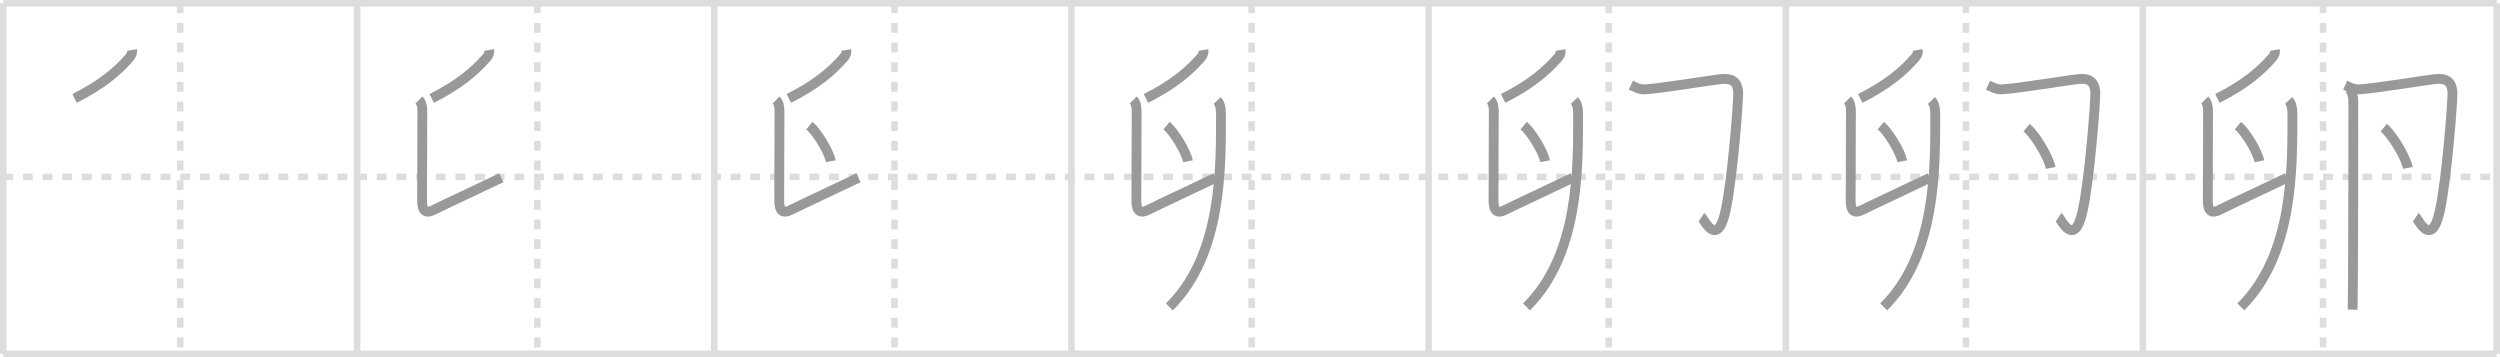<svg width="763px" height="109px" viewBox="0 0 763 109" xmlns="http://www.w3.org/2000/svg" xmlns:xlink="http://www.w3.org/1999/xlink" xml:space="preserve" version="1.1" baseProfile="full">
<line x1="1" y1="1" x2="762" y2="1" style="stroke:#ddd;stroke-width:2"></line>
<line x1="1" y1="1" x2="1" y2="108" style="stroke:#ddd;stroke-width:2"></line>
<line x1="1" y1="108" x2="762" y2="108" style="stroke:#ddd;stroke-width:2"></line>
<line x1="762" y1="1" x2="762" y2="108" style="stroke:#ddd;stroke-width:2"></line>
<line x1="109" y1="1" x2="109" y2="108" style="stroke:#ddd;stroke-width:2"></line>
<line x1="218" y1="1" x2="218" y2="108" style="stroke:#ddd;stroke-width:2"></line>
<line x1="327" y1="1" x2="327" y2="108" style="stroke:#ddd;stroke-width:2"></line>
<line x1="436" y1="1" x2="436" y2="108" style="stroke:#ddd;stroke-width:2"></line>
<line x1="545" y1="1" x2="545" y2="108" style="stroke:#ddd;stroke-width:2"></line>
<line x1="654" y1="1" x2="654" y2="108" style="stroke:#ddd;stroke-width:2"></line>
<line x1="1" y1="54" x2="762" y2="54" style="stroke:#ddd;stroke-width:2;stroke-dasharray:3 3"></line>
<line x1="55" y1="1" x2="55" y2="108" style="stroke:#ddd;stroke-width:2;stroke-dasharray:3 3"></line>
<line x1="164" y1="1" x2="164" y2="108" style="stroke:#ddd;stroke-width:2;stroke-dasharray:3 3"></line>
<line x1="273" y1="1" x2="273" y2="108" style="stroke:#ddd;stroke-width:2;stroke-dasharray:3 3"></line>
<line x1="382" y1="1" x2="382" y2="108" style="stroke:#ddd;stroke-width:2;stroke-dasharray:3 3"></line>
<line x1="491" y1="1" x2="491" y2="108" style="stroke:#ddd;stroke-width:2;stroke-dasharray:3 3"></line>
<line x1="600" y1="1" x2="600" y2="108" style="stroke:#ddd;stroke-width:2;stroke-dasharray:3 3"></line>
<line x1="709" y1="1" x2="709" y2="108" style="stroke:#ddd;stroke-width:2;stroke-dasharray:3 3"></line>
<path d="M40.32,15.25c0.13,0.78-0.24,1.68-0.71,2.22c-3.83,4.42-8.62,8.41-16.86,12.57" style="fill:none;stroke:#999;stroke-width:3"></path>

<path d="M149.32,15.25c0.13,0.78-0.24,1.68-0.71,2.22c-3.83,4.42-8.62,8.41-16.86,12.57" style="fill:none;stroke:#999;stroke-width:3"></path>
<path d="M127.87,30.51c0.81,0.81,1.03,2.11,1.03,3.49c0,3.88-0.08,23.12-0.08,27.22c0,3.53,1.38,3.93,3.51,2.87C136.5,62,145.75,57.75,153.0,54.25" style="fill:none;stroke:#999;stroke-width:3"></path>

<path d="M258.32,15.25c0.13,0.78-0.24,1.68-0.71,2.22c-3.83,4.42-8.62,8.41-16.86,12.57" style="fill:none;stroke:#999;stroke-width:3"></path>
<path d="M236.87,30.51c0.81,0.81,1.03,2.11,1.03,3.49c0,3.88-0.08,23.12-0.08,27.22c0,3.53,1.38,3.93,3.51,2.87C245.5,62,254.75,57.75,262.0,54.25" style="fill:none;stroke:#999;stroke-width:3"></path>
<path d="M247.02,38.33c2.31,1.92,5.97,7.9,6.54,10.88" style="fill:none;stroke:#999;stroke-width:3"></path>

<path d="M367.32,15.25c0.13,0.78-0.24,1.68-0.71,2.22c-3.83,4.42-8.62,8.41-16.86,12.57" style="fill:none;stroke:#999;stroke-width:3"></path>
<path d="M345.87,30.51c0.81,0.81,1.03,2.11,1.03,3.49c0,3.88-0.08,23.12-0.08,27.22c0,3.53,1.38,3.93,3.51,2.87C354.5,62,363.75,57.75,371.0,54.25" style="fill:none;stroke:#999;stroke-width:3"></path>
<path d="M356.02,38.33c2.31,1.92,5.97,7.9,6.54,10.88" style="fill:none;stroke:#999;stroke-width:3"></path>
<path d="M371.47,30.68c0.78,0.82,1.17,2.03,1.17,4.14c0,16.44,0.36,42.94-15.75,58.84" style="fill:none;stroke:#999;stroke-width:3"></path>

<path d="M476.32,15.25c0.13,0.78-0.24,1.68-0.71,2.22c-3.83,4.42-8.62,8.41-16.86,12.57" style="fill:none;stroke:#999;stroke-width:3"></path>
<path d="M454.87,30.51c0.81,0.81,1.03,2.11,1.03,3.49c0,3.88-0.08,23.12-0.08,27.22c0,3.53,1.38,3.93,3.51,2.87C463.5,62,472.75,57.75,480.0,54.25" style="fill:none;stroke:#999;stroke-width:3"></path>
<path d="M465.02,38.33c2.31,1.92,5.97,7.9,6.54,10.88" style="fill:none;stroke:#999;stroke-width:3"></path>
<path d="M480.47,30.68c0.78,0.82,1.17,2.03,1.17,4.14c0,16.44,0.36,42.94-15.75,58.84" style="fill:none;stroke:#999;stroke-width:3"></path>
<path d="M497.75,25.99c1.12,0.51,2.56,1.38,4.28,1.28c4.84-0.28,20.76-2.89,22.9-3.1c2.14-0.21,5.35-0.43,5.56,4.07c0.1,2.15-1.7,26.56-3.92,36.38C524.0,76,519.94,66.69,519.3,66.26" style="fill:none;stroke:#999;stroke-width:3"></path>

<path d="M585.32,15.25c0.13,0.78-0.24,1.68-0.71,2.22c-3.83,4.42-8.62,8.41-16.86,12.57" style="fill:none;stroke:#999;stroke-width:3"></path>
<path d="M563.87,30.51c0.81,0.81,1.03,2.11,1.03,3.49c0,3.88-0.08,23.12-0.08,27.22c0,3.53,1.38,3.93,3.51,2.87C572.5,62,581.75,57.75,589.0,54.25" style="fill:none;stroke:#999;stroke-width:3"></path>
<path d="M574.02,38.33c2.31,1.92,5.97,7.9,6.54,10.88" style="fill:none;stroke:#999;stroke-width:3"></path>
<path d="M589.47,30.68c0.78,0.82,1.17,2.03,1.17,4.14c0,16.44,0.36,42.94-15.75,58.84" style="fill:none;stroke:#999;stroke-width:3"></path>
<path d="M606.75,25.99c1.12,0.51,2.56,1.38,4.28,1.28c4.84-0.28,20.76-2.89,22.9-3.1c2.14-0.21,5.35-0.43,5.56,4.07c0.1,2.15-1.7,26.56-3.92,36.38C633.0,76,628.94,66.69,628.3,66.26" style="fill:none;stroke:#999;stroke-width:3"></path>
<path d="M618.52,38.96c2.6,2.17,6.71,8.92,7.36,12.29" style="fill:none;stroke:#999;stroke-width:3"></path>

<path d="M694.32,15.25c0.13,0.78-0.24,1.68-0.71,2.22c-3.83,4.42-8.62,8.41-16.86,12.57" style="fill:none;stroke:#999;stroke-width:3"></path>
<path d="M672.87,30.51c0.81,0.81,1.03,2.11,1.03,3.49c0,3.88-0.08,23.12-0.08,27.22c0,3.53,1.38,3.93,3.51,2.87C681.5,62,690.75,57.75,698.0,54.25" style="fill:none;stroke:#999;stroke-width:3"></path>
<path d="M683.02,38.33c2.31,1.92,5.97,7.9,6.54,10.88" style="fill:none;stroke:#999;stroke-width:3"></path>
<path d="M698.47,30.68c0.78,0.82,1.17,2.03,1.17,4.14c0,16.44,0.36,42.94-15.75,58.84" style="fill:none;stroke:#999;stroke-width:3"></path>
<path d="M715.75,25.99c1.12,0.51,2.56,1.38,4.28,1.28c4.84-0.28,20.76-2.89,22.9-3.1c2.14-0.21,5.35-0.43,5.56,4.07c0.1,2.15-1.7,26.56-3.92,36.38C742.0,76,737.94,66.69,737.3,66.26" style="fill:none;stroke:#999;stroke-width:3"></path>
<path d="M727.52,38.96c2.6,2.17,6.71,8.92,7.36,12.29" style="fill:none;stroke:#999;stroke-width:3"></path>
<path d="M716.97,27.11c0.96,0.96,1.25,2.49,1.26,3.63c0.02,10.15-0.01,39.72-0.11,55.01c-0.03,4.38-0.06,7.56-0.1,8.75" style="fill:none;stroke:#999;stroke-width:3"></path>

</svg>